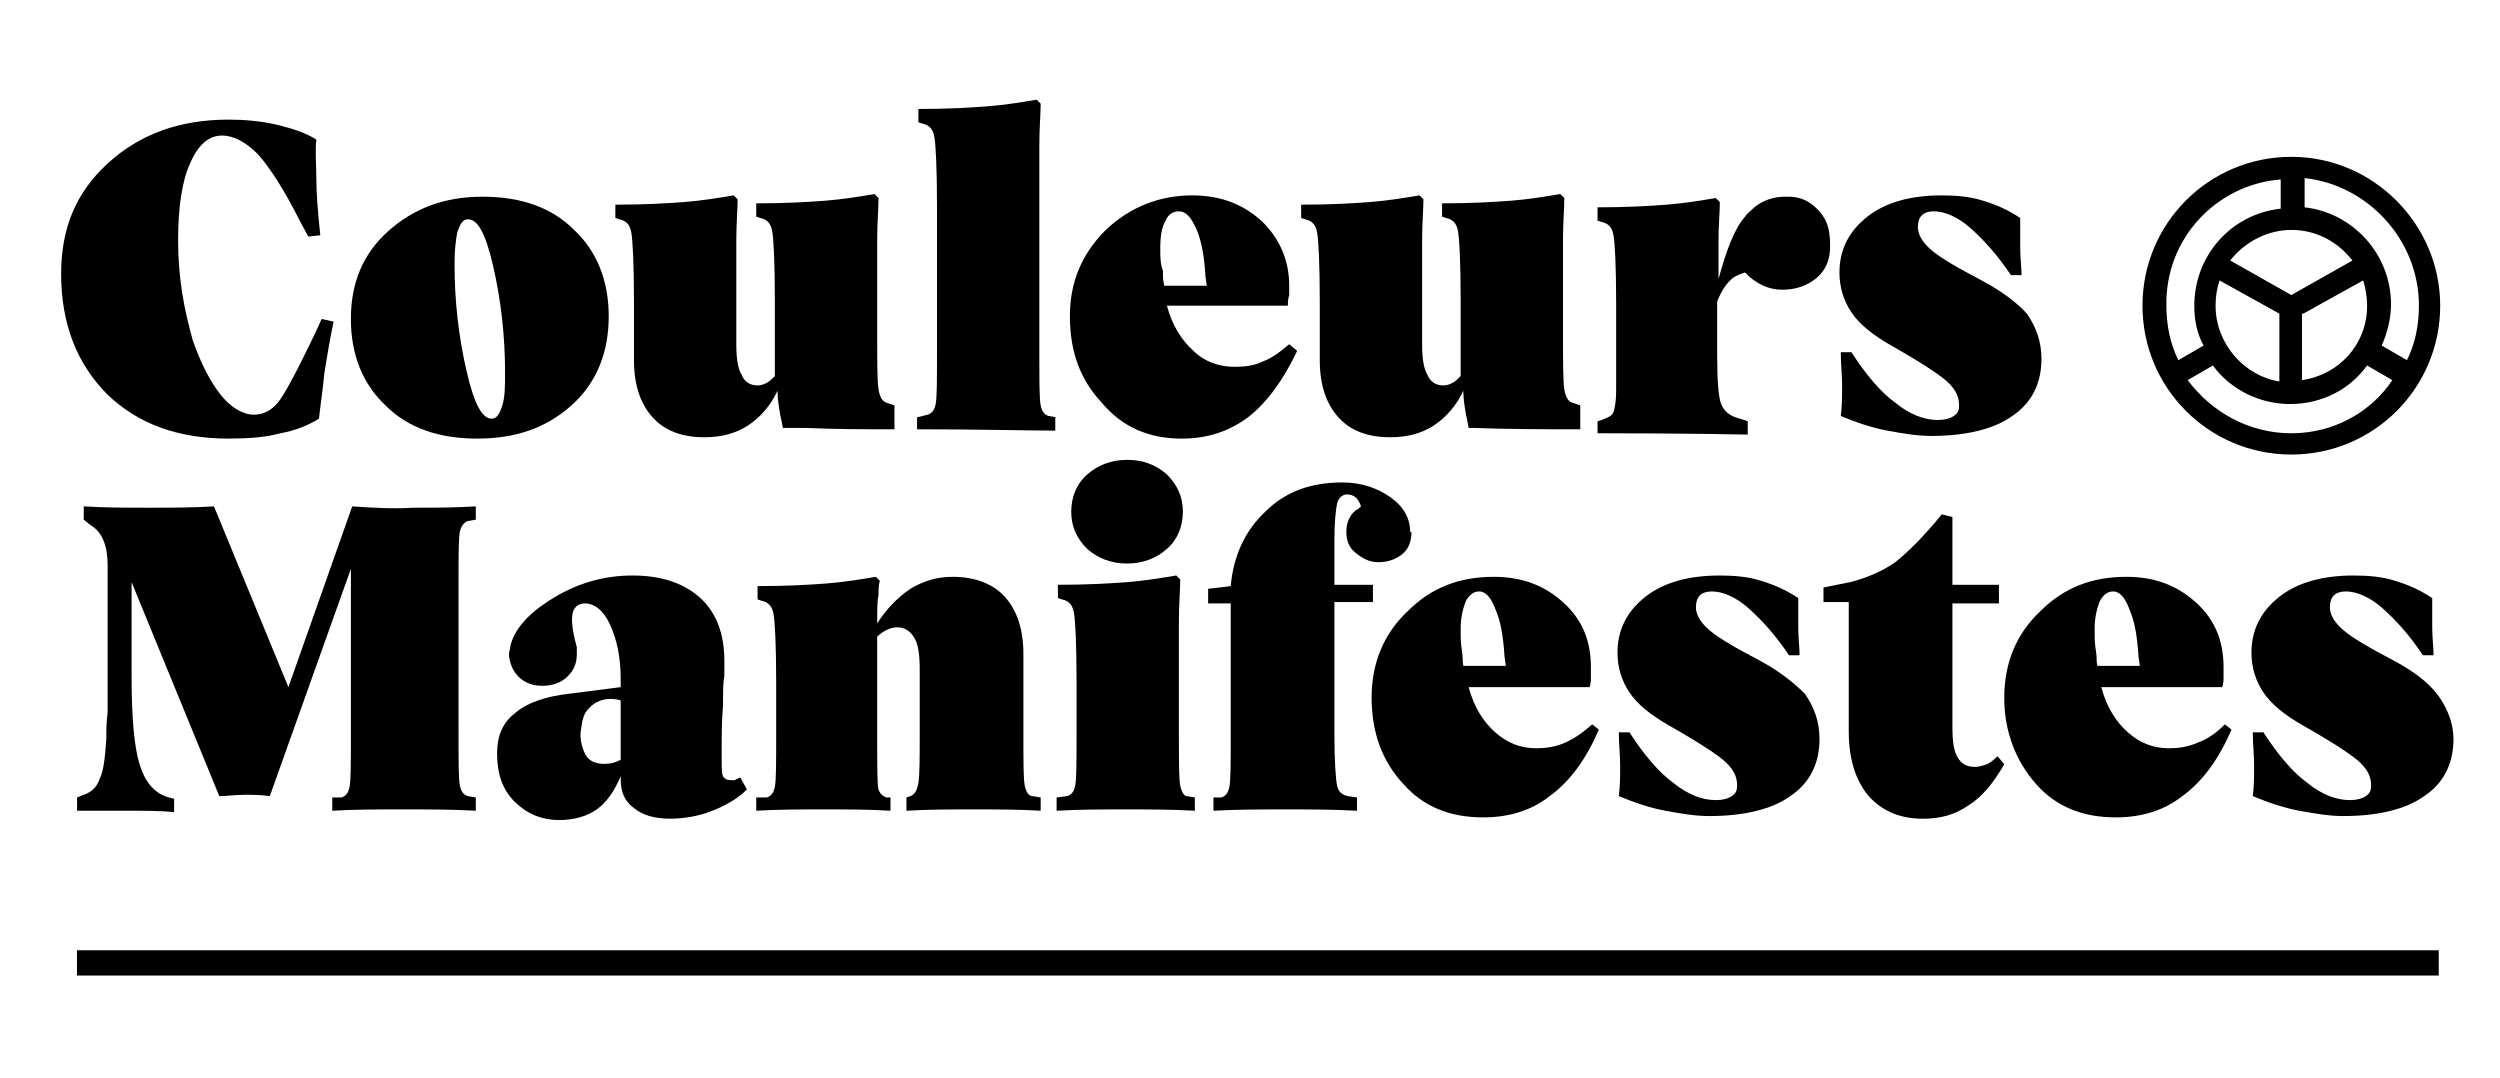 <?xml version="1.0" encoding="utf-8"?>
<!-- Generator: Adobe Illustrator 21.1.0, SVG Export Plug-In . SVG Version: 6.00 Build 0)  -->
<svg version="1.1" id="Calque_1" xmlns="http://www.w3.org/2000/svg" xmlns:xlink="http://www.w3.org/1999/xlink" x="0px" y="0px"
	 viewBox="0 0 188.1 81.1" style="enable-background:new 0 0 188.1 81.1;" xml:space="preserve">
<style type="text/css">
	.st0{clip-path:url(#SVGID_2_);}
	.st1{fill:#3C3C3B;}
	.st2{fill:#FFFFFF;}
	.st3{fill:none;stroke:#B1B1B1;stroke-miterlimit:10;}
	.st4{fill:#FFC100;}
	.st5{fill:none;stroke:#D9D9D9;stroke-miterlimit:10;}
	.st6{fill:#1D1D1B;}
	.st7{clip-path:url(#SVGID_4_);}
	.st8{fill:none;}
	.st9{fill:none;stroke:#000000;stroke-width:2;stroke-miterlimit:10;}
	.st10{fill:#B1B1B1;}
	.st11{fill:#C6C6C5;}
	.st12{opacity:0.3;}
	.st13{fill:#E32521;}
	.st14{fill:#E20613;}
	.st15{fill:none;stroke:#B1B1B1;stroke-miterlimit:10;stroke-dasharray:1,9;}
	.st16{fill:#FFFFFF;stroke:#000000;stroke-width:2;stroke-miterlimit:10;}
	.st17{fill:url(#SVGID_5_);}
	.st18{fill:#0000FF;}
	.st19{fill:none;stroke:#FFFFFF;stroke-width:2;stroke-miterlimit:10;}
	.st20{fill:url(#SVGID_6_);}
	.st21{fill:url(#SVGID_7_);}
	.st22{clip-path:url(#SVGID_9_);}
	.st23{fill:none;stroke:#FFFFFF;stroke-miterlimit:10;}
	.st24{fill:url(#SVGID_10_);}
	.st25{fill:#FFFFFF;stroke:#B1B1B1;stroke-miterlimit:10;}
	.st26{fill:#FFFFFF;stroke:#231F20;}
	.st27{fill:none;stroke:#231F20;stroke-width:2;}
	.st28{fill:#F4CD00;}
	.st29{fill:#D9272E;}
	.st30{fill:#000A8B;}
	.st31{fill:#231F20;}
	.st32{fill:#D9D9D9;}
	.st33{fill:#EDEDED;}
	.st34{fill:#DBD9D6;}
	.st35{fill:none;stroke:#1D1D1B;stroke-width:0.5;stroke-miterlimit:10;}
	.st36{clip-path:url(#SVGID_12_);}
</style>
<g>
	<rect x="93.7" y="-16.3" transform="matrix(-1.836970e-16 1 -1 -1.836970e-16 167.191 -22.201)" width="1.9" height="177.7"/>
	<g>
		<path class="st8" d="M87.4,21.5l3.2,0l-0.1-0.7c-0.1-1.6-0.3-2.7-0.7-3.6c-0.4-0.9-0.8-1.3-1.3-1.3c-0.4,0-0.7,0.2-1,0.7
			c-0.2,0.5-0.4,1.2-0.4,2.1c0,0.7,0,1.1,0.1,1.7C87.4,21,87.3,21.1,87.4,21.5z"/>
		<path class="st8" d="M35.3,16.4c-0.4,0-0.6,0.3-0.8,1c-0.2,0.6-0.2,1.2-0.2,2.4c0,2.7,0.3,5.3,0.9,8c0.6,2.6,1.3,3.6,1.9,3.6
			c0.4,0,0.6-0.3,0.8-1c0.2-0.6,0.2-1.3,0.2-2.5c0-2.7-0.3-5.3-0.9-8C36.6,17.4,36,16.4,35.3,16.4z"/>
		<path d="M17.2,33c1.5,0,2.8-0.1,3.9-0.4c1.1-0.2,2.1-0.6,2.9-1.1c0.1-1,0.3-2.2,0.4-3.4c0.2-1.2,0.4-2.5,0.7-3.9l-0.9-0.2
			l-0.5,1.1c-1.4,2.9-2.3,4.6-2.8,5.2c-0.5,0.6-1.1,0.9-1.8,0.9c-0.8,0-1.7-0.5-2.5-1.5c-0.8-1-1.5-2.4-2.1-4.1
			c-0.3-1.1-0.6-2.3-0.8-3.6c-0.2-1.3-0.3-2.6-0.3-3.9c0-2.5,0.3-4.5,0.9-5.8c0.6-1.4,1.4-2.1,2.4-2.1c0.9,0,1.8,0.5,2.7,1.4
			c0.9,1,2,2.7,3.2,5.1l0.6,1.1l0.9-0.1c-0.2-1.8-0.3-3.3-0.3-4.3c0-1-0.1-2,0-2.9c-0.8-0.5-1.7-0.8-2.9-1.1C19.6,9.1,18.4,9,17.2,9
			c-3.7,0-6.7,1.1-9.1,3.3c-2.4,2.2-3.5,4.9-3.5,8.3c0,3.8,1.2,6.8,3.5,9.1C10.4,31.9,13.4,33,17.2,33z"/>
		<path d="M45.8,23.8c0-2.7-0.9-4.9-2.6-6.5c-1.7-1.7-4-2.5-6.9-2.5c-2.9,0-5.2,0.9-7.1,2.6c-1.9,1.7-2.8,3.9-2.8,6.6
			c0,2.7,0.9,4.9,2.6,6.5c1.7,1.7,4,2.5,6.9,2.5c2.9,0,5.2-0.8,7.1-2.5C44.9,28.8,45.8,26.5,45.8,23.8z M37.8,30.5
			c-0.2,0.6-0.4,1-0.8,1c-0.7,0-1.3-1-1.9-3.6c-0.6-2.6-0.9-5.3-0.9-8c0-1.2,0.1-1.8,0.2-2.4c0.2-0.6,0.4-1,0.8-1
			c0.7,0,1.3,0.9,1.9,3.5c0.6,2.6,0.9,5.3,0.9,8C38,29.1,38,29.8,37.8,30.5z"/>
		<path d="M79.5,31.4l-0.6-0.1c-0.3-0.1-0.5-0.3-0.6-0.8c-0.1-0.5-0.1-1.8-0.1-4V14.7c0-1.2,0-2.5,0-3.8c0-1.3,0.1-2.3,0.1-3.1
			l-0.3-0.3c-1.2,0.2-2.4,0.4-3.7,0.5c-1.3,0.1-3,0.2-5.2,0.2v1l0.3,0.1c0.5,0.1,0.8,0.4,0.9,1c0.1,0.5,0.2,2.3,0.2,5.2v10.9
			c0,2.2,0,3.5-0.1,4c-0.1,0.5-0.3,0.7-0.6,0.8L69,31.4v0.9c4.7,0,8.4,0.1,10.4,0.1V31.4z"/>
		<path d="M88.9,33c1.9,0,3.5-0.5,5-1.6c1.4-1.1,2.6-2.7,3.7-5L97,25.9c-0.7,0.6-1.4,1.1-2,1.3c-0.6,0.3-1.3,0.4-2.1,0.4
			c-1.2,0-2.3-0.4-3.1-1.2c-0.9-0.8-1.6-1.9-2-3.4h9.1c0-0.2,0-0.5,0.1-0.8c0-0.3,0-0.5,0-0.7c0-1.9-0.7-3.5-2-4.8
			c-1.4-1.3-3.1-2-5.3-2c-2.5,0-4.7,0.9-6.5,2.6c-1.8,1.8-2.7,3.9-2.7,6.5c0,2.7,0.8,4.8,2.4,6.5C84.4,32.1,86.4,33,88.9,33z
			 M87.3,18.7c0-0.9,0.1-1.6,0.4-2.1c0.2-0.5,0.6-0.7,1-0.7c0.5,0,0.9,0.4,1.3,1.3c0.4,0.9,0.6,2,0.7,3.6l0.1,0.7l-3.2,0
			c-0.1-0.5-0.1-0.5-0.1-1.1C87.3,19.8,87.3,19.4,87.3,18.7z"/>
		<path d="M118.9,32.3l0-1.8l-0.6-0.2c-0.3-0.1-0.5-0.4-0.6-1c-0.1-0.6-0.1-2-0.1-4.3v-3.2c0-1.2,0-2.5,0-3.8c0-1.3,0.1-2.3,0.1-3.1
			l-0.3-0.3c-1.2,0.2-2.4,0.4-3.7,0.5c-1.3,0.1-3,0.2-5.2,0.2v1l0.3,0.1c0.5,0.1,0.8,0.4,0.9,1c0.1,0.5,0.2,2.3,0.2,5.2v5.7
			c-0.2,0.2-0.4,0.4-0.6,0.5c-0.2,0.1-0.4,0.2-0.7,0.2c-0.6,0-1-0.3-1.2-0.8c-0.3-0.5-0.4-1.3-0.4-2.3V22c0-1.2,0-2.5,0-3.9
			c0-1.3,0.1-2.4,0.1-3.1l-0.3-0.3c-1.2,0.2-2.4,0.4-3.7,0.5c-1.3,0.1-3,0.2-5.2,0.2v1l0.3,0.1c0.5,0.1,0.8,0.4,0.9,1
			c0.1,0.5,0.2,2.3,0.2,5.2v4.4c0,1.9,0.5,3.3,1.4,4.3c0.9,1,2.2,1.5,3.9,1.5c1.3,0,2.4-0.3,3.3-0.9c0.9-0.6,1.7-1.5,2.2-2.6
			c0,0.6,0.1,1.2,0.2,1.8c0.1,0.4,0.2,1,0.2,1l0.3,0c0,0,0.1,0,0.1,0C113.7,32.3,116.4,32.3,118.9,32.3z"/>
		<path d="M67.3,32.3l0-1.8l-0.6-0.2c-0.3-0.1-0.5-0.4-0.6-1c-0.1-0.6-0.1-2-0.1-4.3v-3.2c0-1.2,0-2.5,0-3.8c0-1.3,0.1-2.3,0.1-3.1
			l-0.3-0.3c-1.2,0.2-2.4,0.4-3.7,0.5c-1.3,0.1-3,0.2-5.2,0.2v1l0.3,0.1c0.5,0.1,0.8,0.4,0.9,1c0.1,0.5,0.2,2.3,0.2,5.2v5.7
			c-0.2,0.2-0.4,0.4-0.6,0.5c-0.2,0.1-0.4,0.2-0.7,0.2c-0.6,0-1-0.3-1.2-0.8c-0.3-0.5-0.4-1.3-0.4-2.3V22c0-1.2,0-2.5,0-3.9
			c0-1.3,0.1-2.4,0.1-3.1l-0.3-0.3c-1.2,0.2-2.4,0.4-3.7,0.5c-1.3,0.1-3,0.2-5.2,0.2v1l0.3,0.1c0.5,0.1,0.8,0.4,0.9,1
			c0.1,0.5,0.2,2.3,0.2,5.2v4.4c0,1.9,0.5,3.3,1.4,4.3c0.9,1,2.2,1.5,3.9,1.5c1.3,0,2.4-0.3,3.3-0.9c0.9-0.6,1.7-1.5,2.2-2.6
			c0,0.6,0.1,1.2,0.2,1.8c0.1,0.4,0.2,1,0.2,1l1.4,0c0.1,0,0.2,0,0.4,0C62.9,32.3,65.2,32.3,67.3,32.3z"/>
		<path d="M149.1,21.1c-1.9-1-3.1-1.7-3.8-2.3c-0.7-0.6-1-1.2-1-1.7c0-0.4,0.1-0.7,0.3-0.9c0.2-0.2,0.5-0.3,0.9-0.3
			c0.8,0,1.8,0.4,2.8,1.3c1,0.9,2,2,3,3.5h0.8c0-0.6-0.1-1.3-0.1-2.1c0-0.8,0-1.5,0-2.2c-0.9-0.6-1.8-1-2.8-1.3
			c-0.9-0.3-2-0.4-3.1-0.4c-2.3,0-4.2,0.5-5.6,1.6c-1.4,1.1-2.1,2.5-2.1,4.2c0,1.1,0.3,2.1,0.9,3c0.6,0.9,1.6,1.7,3,2.5
			c2.3,1.3,3.8,2.3,4.3,2.8c0.6,0.6,0.8,1.1,0.8,1.7c0,0.4-0.1,0.6-0.4,0.8c-0.3,0.2-0.7,0.3-1.2,0.3c-1,0-2.1-0.4-3.2-1.3
			c-1.1-0.8-2.2-2.1-3.3-3.8h-0.8c0,0.9,0.1,1.7,0.1,2.5c0,0.8,0,1.5-0.1,2.3c1.2,0.5,2.4,0.9,3.5,1.1c1.1,0.2,2.2,0.4,3.3,0.4
			c2.6,0,4.7-0.5,6.1-1.5c1.5-1,2.2-2.5,2.2-4.3c0-1.3-0.4-2.4-1.1-3.4C151.8,22.8,150.6,21.9,149.1,21.1z"/>
		<path d="M136.7,15.7c-0.6-0.6-1.3-0.9-2.1-0.9c-0.1,0-0.2,0-0.3,0c0,0,0,0,0,0c0,0,0,0,0,0c-0.9,0-1.7,0.3-2.3,0.8
			c-0.2,0.2-0.5,0.4-0.7,0.7c-0.8,0.9-1.4,2.5-2,4.7c0-0.8,0-1.8,0-2.9c0-1.1,0.1-2.1,0.1-2.9l-0.3-0.3c-1.2,0.2-2.4,0.4-3.7,0.5
			c-1.3,0.1-3,0.2-5.2,0.2v1l0.3,0.1c0.5,0.1,0.8,0.4,0.9,1c0.1,0.5,0.2,2.3,0.2,5.2v3.8c0,0.2,0,0.7,0,1.3c0,0.7,0,1.1,0,1.4
			c0,0.8-0.1,1.3-0.2,1.6c-0.1,0.3-0.4,0.4-0.9,0.6l-0.3,0.1v0.9c6.9,0,11.3,0.1,11.3,0.1v-1l-0.6-0.2c-0.8-0.2-1.2-0.6-1.4-1.1
			c-0.2-0.5-0.3-1.7-0.3-3.7v-4c0.3-0.8,0.7-1.4,1.2-1.8c0.3-0.2,0.6-0.3,0.9-0.4c0.1,0.1,0.2,0.2,0.3,0.3c0.7,0.6,1.5,1,2.5,1
			c1,0,1.9-0.3,2.6-0.9c0.7-0.6,1-1.4,1-2.4C137.7,17.1,137.4,16.4,136.7,15.7z"/>
	</g>
	<g>
		<path class="st8" d="M44.2,53.3c-0.4,0.4-0.5,0.9-0.6,1.7c0,0.6,0.1,1.5,0.5,2c0.6,0.7,2,0.5,2.4,0.2v-4.4
			C46.6,52.7,45.2,52.2,44.2,53.3z"/>
		<path d="M26.5,38.1l-4.8,13.6l-5.6-13.6c-1.6,0.1-3.3,0.1-4.9,0.1c-1.7,0-3.3,0-4.9-0.1v1l0.5,0.4c0.5,0.3,0.8,0.7,1,1.2
			c0.2,0.5,0.3,1.1,0.3,1.9v8.2c0,1,0,2,0,2.8C8,54.3,8,55,8,55.6c-0.1,1.4-0.2,2.4-0.5,3c-0.2,0.6-0.6,1-1.2,1.2L5.8,60v1
			C6.8,61,8.3,61,9.6,61c1.3,0,2.4,0,3.5,0.1v-1l-0.4-0.1c-1.1-0.3-1.8-1.2-2.2-2.5c-0.4-1.3-0.6-3.5-0.6-6.6l0-7.1l6.6,16.1
			c0.6,0,1.2-0.1,1.9-0.1c0.6,0,1.2,0,1.9,0.1l6.1-17.1v12.4c0,2.2,0,3.5-0.1,4c-0.1,0.5-0.3,0.7-0.6,0.8L25,60v1
			c1.6-0.1,3.4-0.1,5.4-0.1c1.9,0,3.7,0,5.4,0.1v-1l-0.6-0.1c-0.3-0.1-0.5-0.3-0.6-0.8c-0.1-0.5-0.1-1.8-0.1-4V43.9
			c0-2.1,0-3.4,0.1-3.9c0.1-0.4,0.3-0.7,0.6-0.8l0.6-0.1v-1c-1.6,0.1-3.1,0.1-4.7,0.1C29.5,38.3,28,38.2,26.5,38.1z"/>
		<path d="M77.1,59.1c-0.1-0.5-0.1-1.8-0.1-4v-5.9c0-1.9-0.5-3.3-1.4-4.3c-0.9-1-2.3-1.5-3.9-1.5c-1.2,0-2.2,0.3-3.2,0.9
			c-0.9,0.6-1.8,1.5-2.5,2.6c0-1,0-1.7,0.1-2.1c0-0.4,0-0.8,0.1-1.1l-0.3-0.3c-1.2,0.2-2.4,0.4-3.7,0.5c-1.3,0.1-3,0.2-5.2,0.2v1
			l0.3,0.1c0.5,0.1,0.8,0.4,0.9,1c0.1,0.5,0.2,2.3,0.2,5.2v3.8c0,2.2,0,3.5-0.1,4c-0.1,0.5-0.3,0.7-0.6,0.8L56.9,60v1
			c1.6-0.1,3.3-0.1,5.1-0.1c1.7,0,3.4,0,5,0.1v-1L66.7,60c-0.3-0.1-0.5-0.3-0.6-0.6C66,59.1,66,57.7,66,55.1v-4.6c0-0.6,0-1.1,0-1.5
			s0-0.7,0-1.1c0.2-0.2,0.5-0.4,0.7-0.5c0.2-0.1,0.5-0.2,0.8-0.2c0.6,0,1,0.3,1.3,0.8c0.3,0.5,0.4,1.3,0.4,2.4v4.7
			c0,1.9,0,3.2-0.1,3.8c-0.1,0.6-0.3,0.9-0.6,1L68.2,60v1c1.6-0.1,3.3-0.1,5.1-0.1c1.7,0,3.4,0,5,0.1v-1l-0.6-0.1
			C77.4,59.9,77.2,59.6,77.1,59.1z"/>
		<path d="M88.8,59.1c-0.1-0.5-0.1-1.8-0.1-4v-4.6c0-1.2,0-2.5,0-3.8c0-1.3,0.1-2.3,0.1-3.1l-0.3-0.3c-1.2,0.2-2.4,0.4-3.7,0.5
			c-1.3,0.1-3,0.2-5.2,0.2v1l0.3,0.1c0.5,0.1,0.8,0.4,0.9,1c0.1,0.5,0.2,2.3,0.2,5.2v3.8c0,2.2,0,3.5-0.1,4
			c-0.1,0.5-0.3,0.7-0.6,0.8L79.5,60v1c1.7-0.1,3.5-0.1,5.2-0.1s3.5,0,5.2,0.1v-1l-0.6-0.1C89.1,59.9,88.9,59.6,88.8,59.1z"/>
		<path d="M84.8,34.6c-1.2,0-2.2,0.4-3,1.1c-0.8,0.7-1.2,1.7-1.2,2.8c0,1.1,0.4,2,1.2,2.8c0.8,0.7,1.8,1.1,3,1.1
			c1.2,0,2.2-0.4,3-1.1c0.8-0.7,1.2-1.7,1.2-2.8c0-1.1-0.4-2-1.2-2.8C86.9,34.9,85.9,34.6,84.8,34.6z"/>
		<path d="M132.4,49.7c-1.9-1-3.1-1.7-3.8-2.3c-0.7-0.6-1-1.2-1-1.7c0-0.4,0.1-0.7,0.3-0.9c0.2-0.2,0.5-0.3,0.9-0.3
			c0.8,0,1.8,0.4,2.8,1.3c1,0.9,2,2,3,3.5h0.8c0-0.6-0.1-1.3-0.1-2.1c0-0.8,0-1.5,0-2.2c-0.9-0.6-1.8-1-2.8-1.3
			c-0.9-0.3-2-0.4-3.1-0.4c-2.3,0-4.2,0.5-5.6,1.6c-1.4,1.1-2.1,2.5-2.1,4.2c0,1.1,0.3,2.1,0.9,3c0.6,0.9,1.6,1.7,3,2.5
			c2.3,1.3,3.8,2.3,4.3,2.8c0.6,0.6,0.8,1.1,0.8,1.7c0,0.4-0.1,0.6-0.4,0.8c-0.3,0.2-0.7,0.3-1.2,0.3c-1,0-2.1-0.4-3.2-1.3
			c-1.1-0.8-2.2-2.1-3.3-3.8h-0.8c0,0.9,0.1,1.7,0.1,2.5c0,0.8,0,1.5-0.1,2.3c1.2,0.5,2.4,0.9,3.5,1.1c1.1,0.2,2.2,0.4,3.3,0.4
			c2.6,0,4.7-0.5,6.1-1.5c1.5-1,2.2-2.5,2.2-4.3c0-1.3-0.4-2.4-1.1-3.4C135,51.4,133.9,50.5,132.4,49.7z"/>
		<path d="M149.5,57.5c-0.3,0.1-0.6,0.2-0.9,0.2c-0.6,0-1-0.2-1.3-0.7c-0.3-0.5-0.4-1.2-0.4-2.3v-9.3h3.5V44h-3.5v-5.1l-0.8-0.2
			c-1.3,1.6-2.5,2.8-3.5,3.6c-1,0.7-2.2,1.2-3.4,1.5l-2,0.4v1.1h1.9V55c0,2.1,0.5,3.7,1.5,4.9c1,1.1,2.3,1.7,4.1,1.7
			c1.3,0,2.4-0.3,3.4-1c1-0.6,1.9-1.7,2.7-3.1l-0.5-0.6C150,57.2,149.7,57.4,149.5,57.5z"/>
		<path d="M183.5,52.4c-0.7-1-1.9-1.9-3.4-2.7c-1.9-1-3.1-1.7-3.8-2.3c-0.7-0.6-1-1.2-1-1.7c0-0.4,0.1-0.7,0.3-0.9
			c0.2-0.2,0.5-0.3,0.9-0.3c0.8,0,1.8,0.4,2.8,1.3c1,0.9,2,2,3,3.5h0.8c0-0.6-0.1-1.3-0.1-2.1c0-0.8,0-1.5,0-2.2
			c-0.9-0.6-1.8-1-2.8-1.3c-0.9-0.3-2-0.4-3.1-0.4c-2.3,0-4.2,0.5-5.6,1.6c-1.4,1.1-2.1,2.5-2.1,4.2c0,1.1,0.3,2.1,0.9,3
			c0.6,0.9,1.6,1.7,3,2.5c2.3,1.3,3.8,2.3,4.3,2.8c0.6,0.6,0.8,1.1,0.8,1.7c0,0.4-0.1,0.6-0.4,0.8c-0.3,0.2-0.7,0.3-1.2,0.3
			c-1,0-2.1-0.4-3.2-1.3c-1.1-0.8-2.2-2.1-3.3-3.8h-0.8c0,0.9,0.1,1.7,0.1,2.5c0,0.8,0,1.5-0.1,2.3c1.2,0.5,2.4,0.9,3.5,1.1
			c1.1,0.2,2.2,0.4,3.3,0.4c2.6,0,4.7-0.5,6.1-1.5c1.5-1,2.2-2.5,2.2-4.3C184.6,54.5,184.2,53.4,183.5,52.4z"/>
	</g>
	<path d="M119.8,54.5l0.5,0.4c-1,2.3-2.2,3.9-3.7,5c-1.4,1.1-3.1,1.6-5,1.6c-2.5,0-4.5-0.8-6-2.5c-1.6-1.7-2.4-3.9-2.4-6.5
		c0-2.6,0.9-4.8,2.7-6.5c1.8-1.8,3.9-2.6,6.5-2.6c2.2,0,3.9,0.7,5.3,2c1.4,1.3,2,2.9,2,4.8c0,0.2,0,0.5,0,0.7c0,0.3,0,0.5-0.1,0.8
		h-9.1c0.4,1.5,1.1,2.6,2,3.4c0.9,0.8,1.9,1.2,3.1,1.2c0.7,0,1.4-0.1,2.1-0.4S119,55.2,119.8,54.5z M111.3,44.5
		c-0.4,0-0.7,0.2-1,0.7c-0.2,0.5-0.4,1.2-0.4,2.1c0,0.7,0,1.1,0.1,1.7c0.1,0.6,0,0.6,0.1,1.1l3.2,0l-0.1-0.7
		c-0.1-1.6-0.3-2.7-0.7-3.6C112.2,45,111.8,44.5,111.3,44.5z"/>
	<path d="M167.4,54.5l0.5,0.4c-1,2.3-2.2,3.9-3.7,5c-1.4,1.1-3.1,1.6-5,1.6c-2.5,0-4.5-0.8-6-2.5s-2.4-3.9-2.4-6.5
		c0-2.6,0.9-4.8,2.7-6.5c1.8-1.8,3.9-2.6,6.5-2.6c2.2,0,3.9,0.7,5.3,2c1.4,1.3,2,2.9,2,4.8c0,0.2,0,0.5,0,0.7c0,0.3,0,0.5-0.1,0.8
		h-9.1c0.4,1.5,1.1,2.6,2,3.4c0.9,0.8,1.9,1.2,3.1,1.2c0.7,0,1.4-0.1,2.1-0.4C166.1,55.6,166.7,55.2,167.4,54.5z M159,44.5
		c-0.4,0-0.7,0.2-1,0.7c-0.2,0.5-0.4,1.2-0.4,2.1c0,0.7,0,1.1,0.1,1.7c0.1,0.6,0,0.6,0.1,1.1l3.2,0l-0.1-0.7
		c-0.1-1.6-0.3-2.7-0.7-3.6C159.9,45,159.5,44.5,159,44.5z"/>
	<path d="M106.1,40c0-1-0.5-1.9-1.5-2.6c-1-0.7-2.2-1.1-3.6-1.1c-2.4,0-4.3,0.7-5.8,2.2c-1.5,1.4-2.4,3.3-2.6,5.6h0l-1.7,0.2v1.1
		h1.7v9.8c0,2.2,0,3.5-0.1,4c-0.1,0.5-0.3,0.7-0.6,0.8L91.3,60v1c1.8-0.1,3.6-0.1,5.4-0.1c1.8,0,3.6,0,5.4,0.1v-1l-0.7-0.1
		c-0.4-0.1-0.7-0.3-0.8-0.8c-0.1-0.5-0.2-1.8-0.2-4v-9.8h2.9V44h-2.9v-3.4c0-1.3,0.1-2.2,0.2-2.7c0.1-0.5,0.5-0.7,0.7-0.7
		c0.6,0,0.9,0.3,1.1,0.9c-0.1,0.1-0.2,0.2-0.4,0.3c-0.5,0.4-0.7,1-0.7,1.6c0,0.7,0.2,1.2,0.7,1.6c0.5,0.4,1,0.7,1.7,0.7
		c0.7,0,1.3-0.2,1.8-0.6c0.5-0.4,0.7-1,0.7-1.7C106.1,40.1,106.1,40,106.1,40C106.1,40,106.1,40,106.1,40z"/>
	<path d="M55.7,58.5c-0.2,0.1-0.3,0.1-0.4,0.2c-0.1,0-0.2,0-0.3,0c-0.3,0-0.5-0.1-0.6-0.3c-0.1-0.2-0.1-0.6-0.1-1.2c0-0.4,0-1,0-1.5
		c0-0.6,0-1.4,0.1-2.6c0-1,0-1.8,0.1-2.2c0-0.5,0-0.9,0-1.2c0-2-0.6-3.6-1.8-4.7c-1.2-1.1-2.9-1.7-5.1-1.7c-2.2,0-4.3,0.6-6.3,1.9
		c-1.7,1.1-2.6,2.2-2.9,3.4c0,0.2-0.1,0.4-0.1,0.6c0,0.1,0,0.2,0,0.2c0,0,0,0,0,0c0.1,0.6,0.3,1.1,0.7,1.5c0.5,0.5,1.1,0.7,1.8,0.7
		c0.7,0,1.4-0.2,1.9-0.7c0.5-0.5,0.7-1,0.7-1.7c0-0.2,0-0.1,0-0.5c-0.1-0.4-0.7-2.4-0.1-3c0,0,0.2-0.3,0.7-0.3
		c0.7,0,1.4,0.5,1.9,1.6c0.5,1.1,0.8,2.4,0.8,4.1v0.6l-3.9,0.5c-1.8,0.2-3.2,0.7-4.1,1.5c-0.9,0.7-1.3,1.7-1.3,3
		c0,1.5,0.4,2.7,1.3,3.6c0.9,0.9,2,1.4,3.4,1.4c1.1,0,2.1-0.3,2.8-0.8c0.7-0.5,1.3-1.3,1.8-2.5v0.2c0,1,0.3,1.7,1,2.2
		c0.6,0.5,1.5,0.8,2.7,0.8c1.1,0,2.2-0.2,3.2-0.6c1-0.4,1.9-0.9,2.6-1.6L55.7,58.5z M46.6,57.2c-0.4,0.3-1.8,0.5-2.4-0.2
		c-0.4-0.5-0.6-1.5-0.5-2c0.1-0.8,0.2-1.3,0.6-1.7c1-1.1,2.4-0.6,2.4-0.6V57.2z"/>
	<path d="M172.4,11.8c-6.2,0-11.2,5-11.2,11.2c0,6.2,5,11.2,11.2,11.2c6.2,0,11.2-5,11.2-11.2C183.6,16.9,178.6,11.8,172.4,11.8z
		 M182,23c0,1.5-0.3,2.9-0.9,4.1l-1.9-1.1c0.4-0.9,0.7-2,0.7-3.1c0-3.8-2.9-6.9-6.5-7.3v-2.2C178.1,13.9,182,18,182,23z M172.4,17.3
		c1.9,0,3.5,0.9,4.6,2.3l-4.6,2.6l-4.6-2.6C168.9,18.2,170.6,17.3,172.4,17.3z M166.7,23c0-0.7,0.1-1.3,0.3-1.9l4.5,2.5v5.1
		C168.9,28.3,166.7,25.9,166.7,23z M173.3,23.6l4.5-2.5c0.2,0.6,0.3,1.3,0.3,1.9c0,2.9-2.1,5.2-4.9,5.6V23.6z M171.6,13.5v2.2
		c-3.7,0.4-6.5,3.5-6.5,7.3c0,1.1,0.2,2.1,0.7,3l-1.9,1.1c-0.6-1.2-0.9-2.6-0.9-4.1C162.9,18,166.7,13.9,171.6,13.5z M172.4,32.6
		c-3.2,0-6-1.6-7.8-4l1.9-1.1c1.3,1.8,3.5,2.9,5.8,2.9c2.4,0,4.5-1.1,5.8-2.9l1.9,1.1C178.4,31,175.6,32.6,172.4,32.6z"/>
</g>
</svg>
